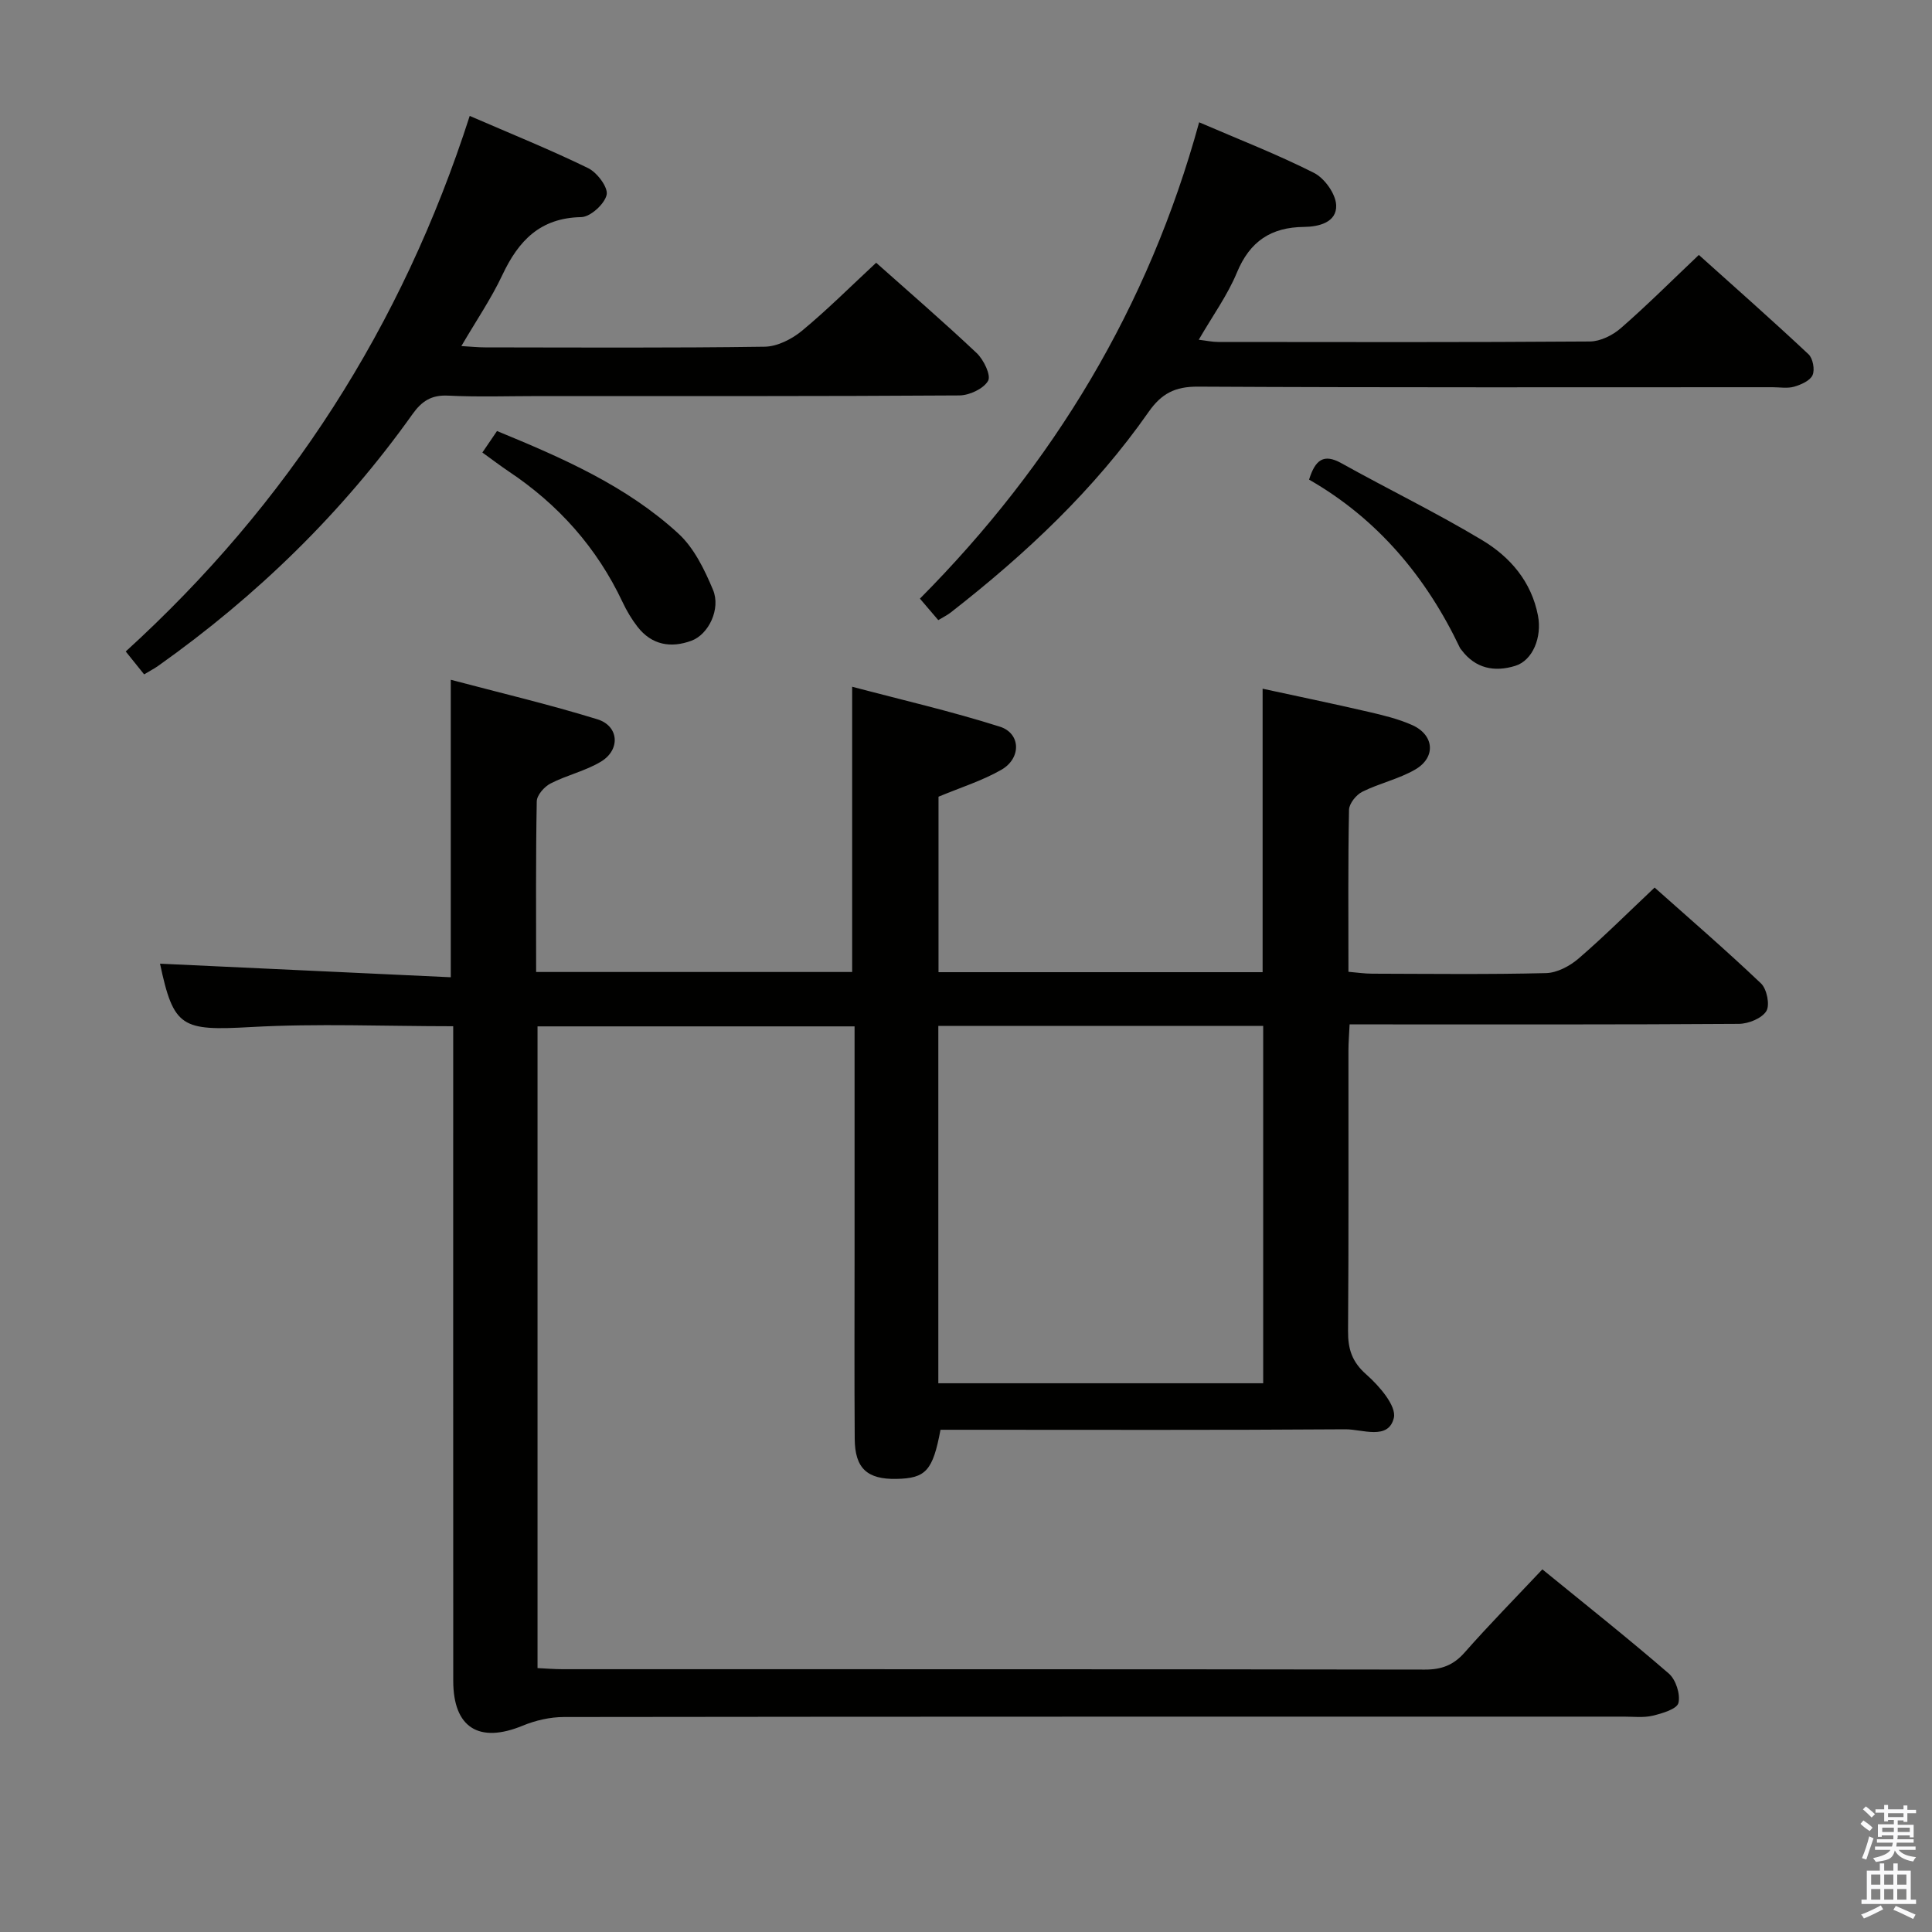 <svg enable-background="new 0 0 400 400" viewBox="0 0 400 400" xmlns="http://www.w3.org/2000/svg"><rect x="0" y="0" width="400" height="400" fill="#808080" stroke="none"/><path d="m385.2 377.6.6-.7c.6.4 1.3.9 1.9 1.5l-.6.7c-.8-.5-1.4-1-1.9-1.5zm.3 7.1c.6-1.4 1.1-2.9 1.5-4.5.3.1.6.3.9.4-.5 1.4-1 2.9-1.5 4.4zm.2-10.1.6-.6c.7.5 1.3 1.1 1.9 1.6l-.7.7c-.6-.6-1.2-1.2-1.8-1.7zm8.4-.8h.8v.9h1.8v.7h-1.8v1.8h-.8v-.3h-1.2v.9h3.3v2.6h-.8v-.4h-2.5c0 .3 0 .6-.1.8h3.4v.7h-3.5c0 .3-.1.6-.1.8h4v.7h-3.5c.7.9 1.9 1.3 3.6 1.5-.2.2-.4.5-.6.9-1.9-.3-3.2-1.1-3.8-2.3-.5 2.1-1.8 2-3.9 2.4-.2-.3-.4-.5-.6-.8 1.9-.4 3.1-.9 3.6-1.7h-3.2v-.7h3.5c.1-.2.1-.5.2-.8h-3.3v-.7h3.4c0-.2 0-.5 0-.8h-2.4v.3h-.8v-2.6h3.3v-.9h-1.2v.3h-.8v-1.8h-1.8v-.7h1.8v-.9h.8v.9h3.2zm-4.4 5.5h2.4c0-.3 0-.6 0-.9h-2.4zm1.2-3.1h3.2v-.8h-3.2zm4.4 2.2h-2.4v.9h2.5v-.9z" fill="#fafafb"/><path d="m389.2 385.8h.9v1.5h1.9v-1.5h.9v1.5h2.7v6h1.1v.9h-11.3v-.9h1.1v-6h2.7zm.2 8.7.5.8c-1.2.6-2.5 1.3-4 1.9-.2-.3-.3-.6-.6-.8 1.6-.6 3-1.3 4.1-1.9zm-2-4.3h1.9v-2.1h-1.9zm0 3.1h1.9v-2.2h-1.9zm2.7-3.1h1.9v-2.1h-1.9zm0 3.1h1.9v-2.2h-1.9zm2.4 1.3c1.4.6 2.7 1.2 4.1 1.8l-.5.9c-1.5-.7-2.8-1.4-4.1-1.9zm2.2-6.5h-1.9v2.1h1.9zm-1.9 5.2h1.9v-2.2h-1.9z" fill="#fafafb"/><g fill="#010100"><path d="m93.83 212.47c-14.32 0-28.12-.6-41.85.17-14.39.8-16.03.15-18.85-13.12 19.86.93 39.99 1.86 60.2 2.81 0-21.14 0-40.89 0-61.59 10.11 2.68 20.34 5.09 30.35 8.18 4.48 1.38 4.82 6.31.74 8.77-3.22 1.94-7.08 2.79-10.45 4.53-1.28.66-2.82 2.41-2.84 3.69-.22 11.65-.13 23.31-.13 35.33h65.43c0-19.5 0-38.73 0-59.06 10.29 2.73 20.57 5.09 30.58 8.27 4.35 1.38 4.47 6.53.32 8.92-3.97 2.28-8.45 3.67-13.02 5.58v36.33h67.1c0-19.39 0-38.6 0-58.69 7.24 1.57 14.58 3.09 21.88 4.78 3.07.71 6.19 1.46 9.05 2.73 4.61 2.04 5.02 6.69.67 9.22-3.39 1.97-7.41 2.84-10.95 4.6-1.27.63-2.73 2.44-2.76 3.74-.22 10.99-.12 21.98-.12 33.54 1.78.15 3.36.39 4.93.39 12 .03 24 .18 35.99-.12 2.29-.06 4.92-1.46 6.73-3.02 5.28-4.55 10.22-9.49 15.74-14.69 7.05 6.28 14.71 12.89 22.03 19.85 1.21 1.15 1.88 4.47 1.1 5.73-.94 1.51-3.7 2.62-5.68 2.64-24.83.17-49.66.11-74.49.11-1.83 0-3.65 0-6.11 0-.09 1.96-.24 3.71-.24 5.46-.02 19.33.07 38.66-.08 58-.03 3.74.8 6.4 3.79 9.03 2.66 2.34 6.28 6.52 5.69 8.98-1.12 4.69-6.52 2.34-10.02 2.36-26.16.19-52.33.1-78.49.1-1.81 0-3.62 0-5.35 0-1.59 8.48-3.04 10.05-9.11 10.17-6.08.12-8.61-2.19-8.65-8.3-.09-12.83-.03-25.66-.03-38.5 0-15.49 0-30.98 0-46.89-21.93 0-43.63 0-65.64 0v132.86c1.7.08 3.46.23 5.21.23 59.5.01 118.99-.02 178.49.08 3.44.01 5.92-.9 8.23-3.52 5.05-5.73 10.42-11.19 16.11-17.23 8.86 7.23 17.67 14.21 26.17 21.56 1.46 1.26 2.44 4.29 2 6.1-.31 1.26-3.34 2.16-5.3 2.63-1.9.46-3.98.2-5.97.2-73.16.01-146.32-.02-219.48.08-2.86 0-5.89.7-8.55 1.8-9.03 3.72-14.36.41-14.36-9.29-.02-43.16-.01-86.33-.01-129.49 0-1.97 0-3.93 0-6.04zm100.44 73.92h67.26c0-24.98 0-49.51 0-73.99-22.62 0-44.84 0-67.26 0z"/><path d="m97.25 24c8.54 3.7 16.67 6.98 24.52 10.81 1.86.91 4.17 3.99 3.83 5.52-.43 1.91-3.37 4.59-5.26 4.62-8.52.16-12.99 4.89-16.33 11.98-2.3 4.89-5.39 9.42-8.49 14.72 2.08.12 3.48.27 4.88.27 19.32.02 38.64.14 57.95-.14 2.6-.04 5.59-1.57 7.67-3.28 5.24-4.33 10.07-9.17 15.38-14.1 6.52 5.81 13.81 12.1 20.81 18.7 1.45 1.37 3.02 4.61 2.36 5.75-.94 1.64-3.86 3-5.94 3.02-28.95.19-57.93.13-86.9.13-6.33 0-12.67.22-18.98-.09-3.46-.17-5.45 1.17-7.35 3.84-14.51 20.39-32.2 37.6-52.59 52.07-.8.57-1.67 1.02-2.97 1.8-1.26-1.57-2.45-3.06-3.81-4.74 33.58-30.57 57.21-67.31 71.22-110.88z"/><path d="m194.26 128.39c-1.26-1.48-2.42-2.84-3.8-4.45 27.68-27.88 47.31-60.33 57.81-98.62 8.35 3.6 16.26 6.67 23.79 10.48 2.18 1.11 4.47 4.32 4.58 6.66.17 3.59-3.63 4.49-6.62 4.52-6.88.06-11.25 2.98-13.93 9.45-1.95 4.71-5.03 8.95-7.9 13.91 1.59.19 2.8.46 4.01.46 25.66.02 51.32.09 76.98-.1 2.17-.02 4.72-1.29 6.41-2.77 5.38-4.68 10.43-9.74 16.14-15.15 7.27 6.53 15.09 13.43 22.7 20.56.91.86 1.35 3.2.84 4.33-.52 1.16-2.38 1.97-3.81 2.39-1.39.4-2.97.11-4.47.11-39.66 0-79.31.09-118.97-.12-4.73-.03-7.54 1.42-10.2 5.22-11.26 16.11-25.44 29.41-40.87 41.45-.74.6-1.63 1.03-2.69 1.67z"/><path d="m99.87 93.69c1.01-1.48 1.91-2.8 3.03-4.45 13.51 5.56 26.76 11.33 37.53 21.21 3.26 2.98 5.44 7.48 7.19 11.67 1.65 3.94-.91 9.22-4.45 10.53-4.27 1.58-8.24.9-11.18-2.88-1.21-1.56-2.25-3.31-3.09-5.1-5.31-11.27-13.27-20.2-23.6-27.08-1.78-1.2-3.49-2.51-5.43-3.9z"/><path d="m271.03 99.3c1.28-4.1 3.01-5.45 6.69-3.4 9.69 5.4 19.69 10.25 29.19 15.96 5.75 3.46 10.16 8.56 11.51 15.59.86 4.49-1.08 9.29-4.71 10.41-4.28 1.32-8.24.57-11.13-3.3-.1-.13-.23-.25-.3-.4-7-14.74-17.12-26.76-31.25-34.86z"/></g></svg>